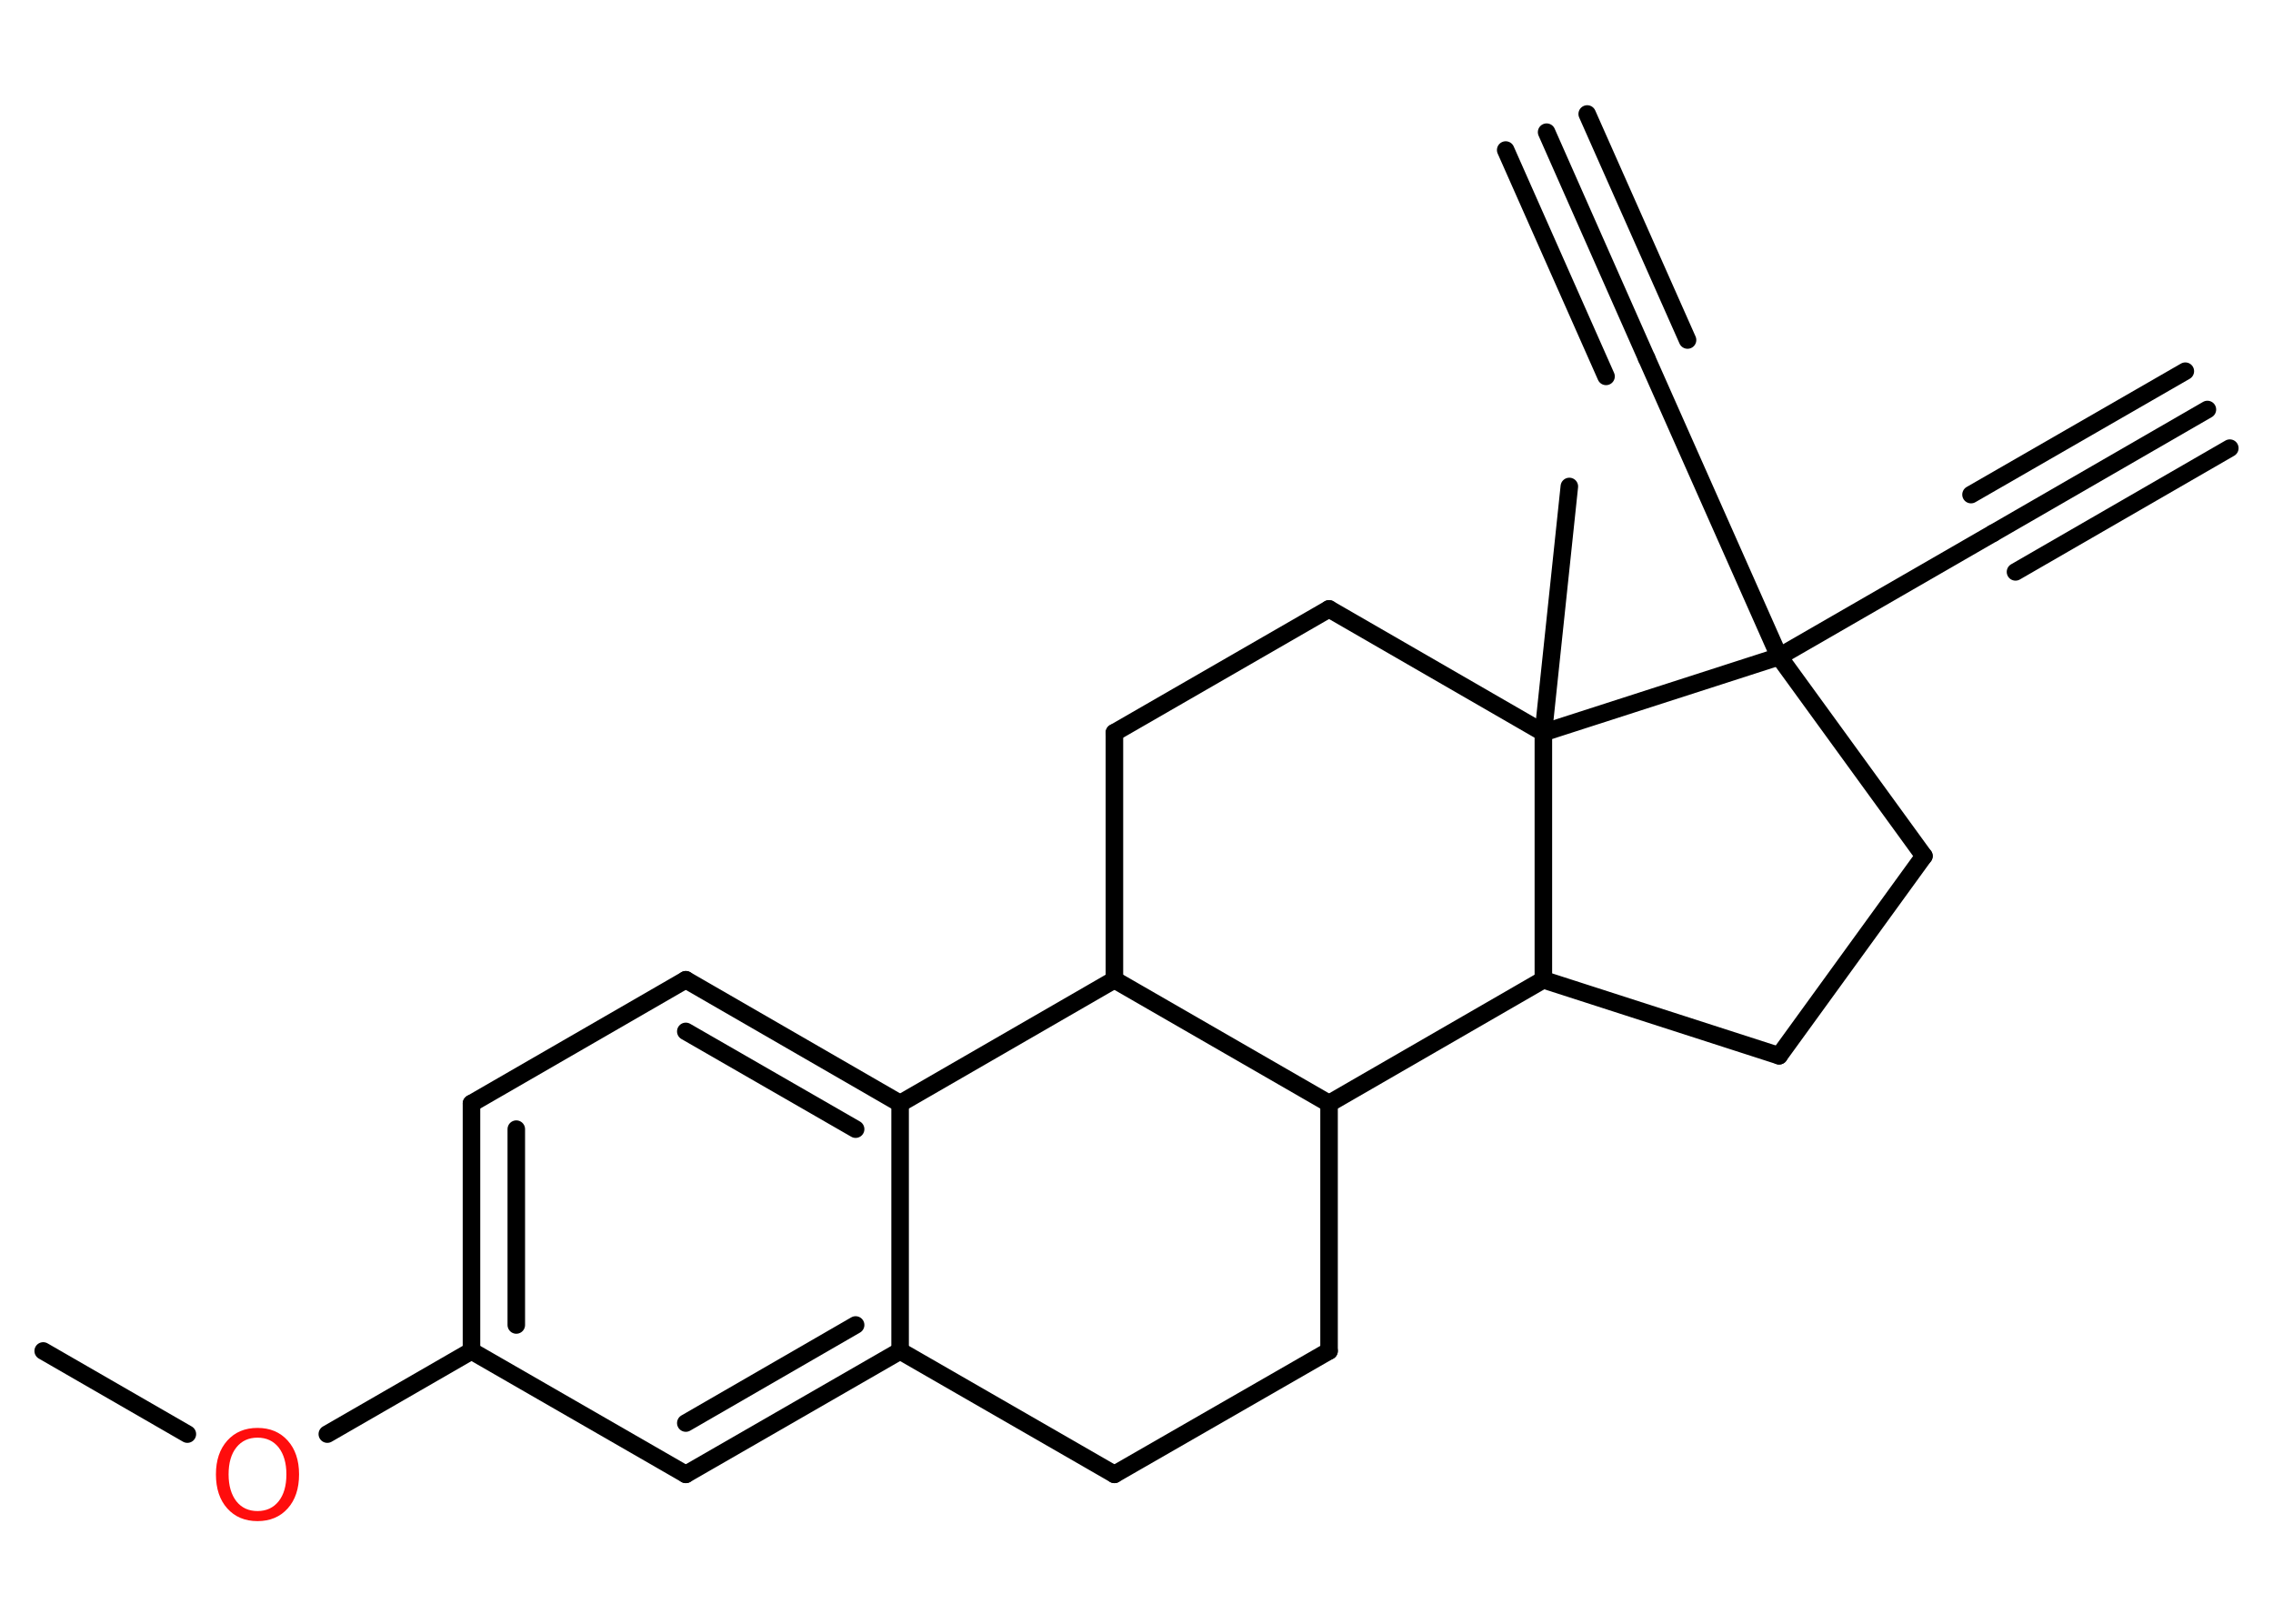 <?xml version='1.0' encoding='UTF-8'?>
<!DOCTYPE svg PUBLIC "-//W3C//DTD SVG 1.1//EN" "http://www.w3.org/Graphics/SVG/1.1/DTD/svg11.dtd">
<svg version='1.2' xmlns='http://www.w3.org/2000/svg' xmlns:xlink='http://www.w3.org/1999/xlink' width='70.0mm' height='50.0mm' viewBox='0 0 70.0 50.0'>
  <desc>Generated by the Chemistry Development Kit (http://github.com/cdk)</desc>
  <g stroke-linecap='round' stroke-linejoin='round' stroke='#000000' stroke-width='.54' fill='#FF0D0D'>
    <rect x='.0' y='.0' width='70.0' height='50.0' fill='#FFFFFF' stroke='none'/>
    <g id='mol1' class='mol'>
      <g id='mol1bnd1' class='bond'>
        <line x1='67.98' y1='12.61' x2='61.38' y2='16.42'/>
        <line x1='68.67' y1='13.8' x2='62.07' y2='17.61'/>
        <line x1='67.3' y1='11.43' x2='60.7' y2='15.23'/>
      </g>
      <line id='mol1bnd2' class='bond' x1='61.38' y1='16.42' x2='54.79' y2='20.22'/>
      <line id='mol1bnd3' class='bond' x1='54.79' y1='20.22' x2='50.71' y2='11.03'/>
      <g id='mol1bnd4' class='bond'>
        <line x1='50.71' y1='11.03' x2='47.63' y2='4.07'/>
        <line x1='49.46' y1='11.59' x2='46.37' y2='4.62'/>
        <line x1='51.97' y1='10.47' x2='48.88' y2='3.51'/>
      </g>
      <line id='mol1bnd5' class='bond' x1='54.79' y1='20.22' x2='59.25' y2='26.36'/>
      <line id='mol1bnd6' class='bond' x1='59.25' y1='26.36' x2='54.79' y2='32.51'/>
      <line id='mol1bnd7' class='bond' x1='54.79' y1='32.51' x2='47.53' y2='30.17'/>
      <line id='mol1bnd8' class='bond' x1='47.53' y1='30.17' x2='40.93' y2='33.98'/>
      <line id='mol1bnd9' class='bond' x1='40.93' y1='33.98' x2='40.93' y2='41.6'/>
      <line id='mol1bnd10' class='bond' x1='40.93' y1='41.6' x2='34.32' y2='45.4'/>
      <line id='mol1bnd11' class='bond' x1='34.32' y1='45.4' x2='27.72' y2='41.6'/>
      <g id='mol1bnd12' class='bond'>
        <line x1='21.12' y1='45.4' x2='27.72' y2='41.6'/>
        <line x1='21.12' y1='43.82' x2='26.35' y2='40.8'/>
      </g>
      <line id='mol1bnd13' class='bond' x1='21.12' y1='45.4' x2='14.52' y2='41.6'/>
      <line id='mol1bnd14' class='bond' x1='14.52' y1='41.6' x2='10.08' y2='44.16'/>
      <line id='mol1bnd15' class='bond' x1='5.77' y1='44.16' x2='1.33' y2='41.6'/>
      <g id='mol1bnd16' class='bond'>
        <line x1='14.52' y1='33.98' x2='14.52' y2='41.6'/>
        <line x1='15.9' y1='34.77' x2='15.9' y2='40.8'/>
      </g>
      <line id='mol1bnd17' class='bond' x1='14.52' y1='33.98' x2='21.12' y2='30.17'/>
      <g id='mol1bnd18' class='bond'>
        <line x1='27.72' y1='33.98' x2='21.12' y2='30.17'/>
        <line x1='26.35' y1='34.77' x2='21.12' y2='31.76'/>
      </g>
      <line id='mol1bnd19' class='bond' x1='27.72' y1='41.6' x2='27.72' y2='33.98'/>
      <line id='mol1bnd20' class='bond' x1='27.72' y1='33.98' x2='34.32' y2='30.17'/>
      <line id='mol1bnd21' class='bond' x1='40.93' y1='33.98' x2='34.32' y2='30.17'/>
      <line id='mol1bnd22' class='bond' x1='34.32' y1='30.17' x2='34.32' y2='22.56'/>
      <line id='mol1bnd23' class='bond' x1='34.32' y1='22.56' x2='40.93' y2='18.75'/>
      <line id='mol1bnd24' class='bond' x1='40.93' y1='18.75' x2='47.53' y2='22.56'/>
      <line id='mol1bnd25' class='bond' x1='47.53' y1='30.17' x2='47.53' y2='22.56'/>
      <line id='mol1bnd26' class='bond' x1='54.79' y1='20.22' x2='47.53' y2='22.56'/>
      <line id='mol1bnd27' class='bond' x1='47.53' y1='22.56' x2='48.33' y2='14.98'/>
      <path id='mol1atm15' class='atom' d='M7.93 44.27q-.41 .0 -.65 .3q-.24 .3 -.24 .83q.0 .52 .24 .83q.24 .3 .65 .3q.41 .0 .65 -.3q.24 -.3 .24 -.83q.0 -.52 -.24 -.83q-.24 -.3 -.65 -.3zM7.93 43.97q.58 .0 .93 .39q.35 .39 .35 1.04q.0 .66 -.35 1.05q-.35 .39 -.93 .39q-.58 .0 -.93 -.39q-.35 -.39 -.35 -1.05q.0 -.65 .35 -1.04q.35 -.39 .93 -.39z' stroke='none'/>
    </g>
  </g>
</svg>
